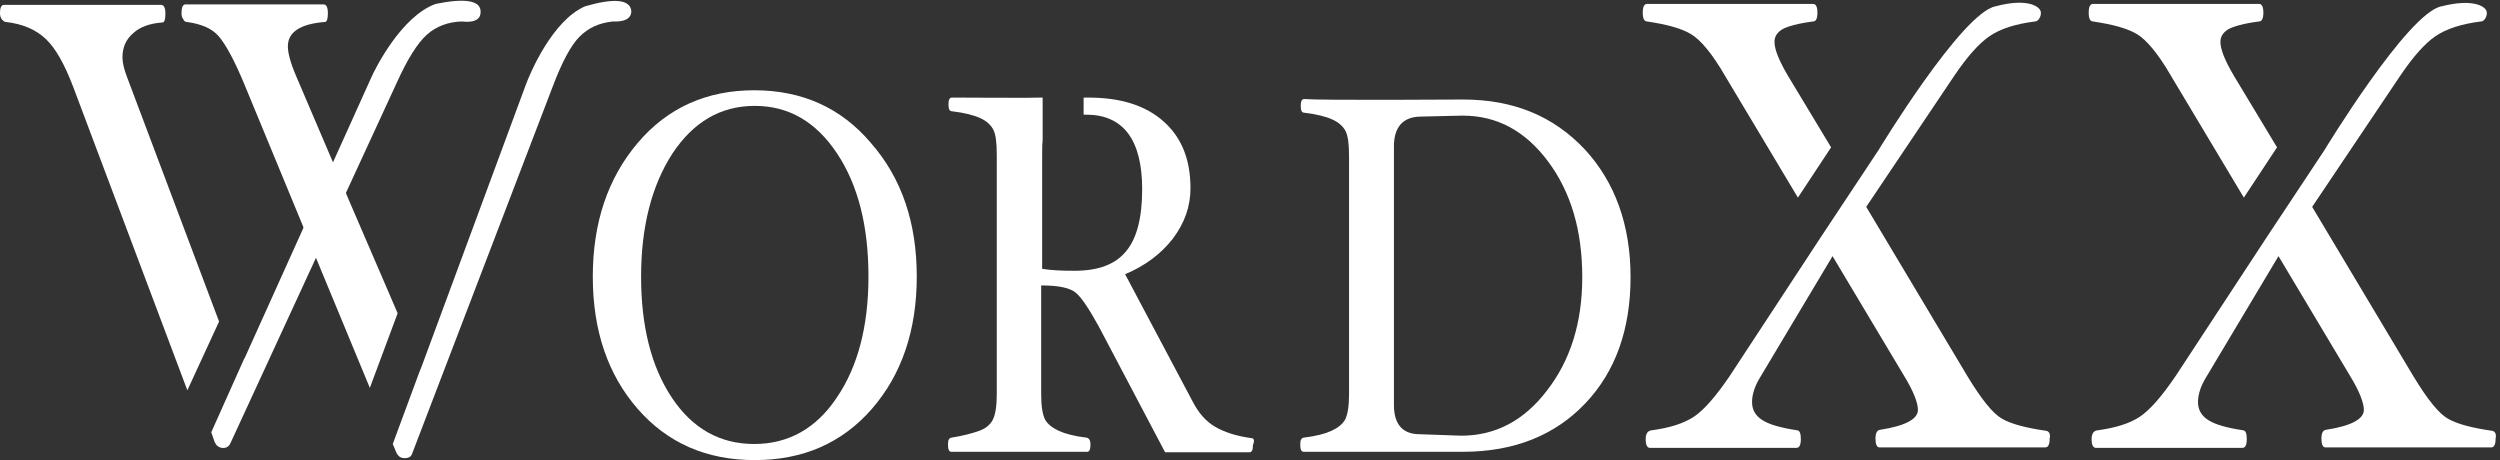 <?xml version="1.0" encoding="utf-8"?>
<!-- Generator: Adobe Illustrator 20.0.0, SVG Export Plug-In . SVG Version: 6.00 Build 0)  -->
<svg version="1.1" id="レイヤー_1" xmlns="http://www.w3.org/2000/svg" xmlns:xlink="http://www.w3.org/1999/xlink" x="0px"
	 y="0px" viewBox="0 0 512.4 94.3" style="enable-background:new 0 0 512.4 94.3;" xml:space="preserve">
<rect x="0" y="0" width="512.4" height="94.3" fill="#333333" stroke="none"/>
<style type="text/css">
	.st0{fill:#FFFFFF;}
</style>
<g>
	<path class="st0" d="M187.9,56.7c0,11-3.1,20.1-9.2,27.1c-6.1,7-14.1,10.5-24,10.5s-17.9-3.5-24-10.5c-6.1-7-9.2-16-9.2-27.1
		c0-11.1,3.1-20.2,9.2-27.4c6.1-7.2,14.1-10.8,23.9-10.8c9.8,0,17.8,3.6,23.9,10.8C184.8,36.5,187.9,45.6,187.9,56.7z M178,56.7
		c0-10.3-2.1-18.7-6.4-25.2c-4.3-6.5-9.9-9.8-16.9-9.8c-7,0-12.6,3.3-16.9,9.8c-4.2,6.5-6.4,14.9-6.4,25.2c0,10.2,2.1,18.5,6.3,24.8
		c4.2,6.3,9.8,9.5,16.9,9.5c7,0,12.7-3.2,16.9-9.5C175.8,75.2,178,66.9,178,56.7z"/>
	<path class="st0" d="M334.2,56.8c0,10.7-3.1,19.4-9.3,25.9s-14.5,9.9-25.1,9.9c-1.3,0-27.1,0-32.6,0c-0.5,0-0.7-0.5-0.7-1.5
		c0-0.9,0.2-1.3,0.7-1.4c2.5-0.3,4.4-0.8,5.7-1.4s2.2-1.3,2.8-2.3c0.5-1,0.8-2.7,0.8-5.1V32c0-2.4-0.2-4.1-0.7-5.1
		c-0.5-1-1.4-1.8-2.7-2.4c-1.3-0.6-3.3-1.1-5.8-1.4c-0.5,0-0.7-0.5-0.7-1.4s0.2-1.4,0.7-1.4c3.5,0.3,31.3,0.1,32.6,0.1
		c10.3,0,18.5,3.4,24.9,10.2C331,37.3,334.2,46.1,334.2,56.8z M324.3,56.8c0-9.5-2.3-17.4-7-23.7c-4.7-6.3-10.5-9.4-17.5-9.4h-0.3
		l-8.5,0.2c-3.5,0.1-5.3,2.2-5.3,6.1v53c0,4,1.8,6,5.3,6l8.5,0.3c7,0,12.9-3.1,17.6-9.3C321.9,73.8,324.3,66.1,324.3,56.8z"/>
	<path class="st0" d="M38.3,4.5c2.9,0.4,5.1,1.3,6.5,2.9c1.4,1.6,3.3,5,5.5,10.4l12.4,30l2.5,6.1l10.6,25.6l5.7-15.3L71.5,41
		l-2.6-6.2l-8.2-19.2c-1.2-2.8-1.7-4.8-1.7-6.1c0-2.9,2.5-4.6,7.6-5c0.4,0,0.6-0.6,0.6-1.8c0-1.2-0.3-1.8-0.9-1.8
		c-2.5,0-25.8,0-28.3,0c-0.5,0-0.8,0.6-0.8,1.8c0,0.5,0.1,0.9,0.4,1.3C37.7,4.3,38,4.5,38.3,4.5z"/>
	<path class="st0" d="M1.2,4.5c3.5,0.4,6.2,1.6,8.2,3.5c2,1.9,3.8,5.1,5.6,9.8L38.4,80l6.5-14.1L26,15.7c-0.6-1.6-0.9-2.9-0.9-3.9
		c0-2.1,0.7-3.7,2.2-5c1.4-1.3,3.4-2,6-2.2c0.4,0,0.6-0.6,0.6-1.8c0-1.2-0.3-1.8-0.9-1.8c-2.5,0-29.4,0-32,0C0.3,0.9,0,1.5,0,2.7
		c0,0.5,0.1,0.9,0.4,1.3C0.7,4.3,0.9,4.5,1.2,4.5z"/>
	<path class="st0" d="M119.9,1.3c-6.7,2.9-11.3,13.8-12.1,16L86.2,75.7l0-0.1l-5.7,15.4l0.8,1.9c0.4,0.7,0.9,1,1.6,1
		c0.9,0,1.4-0.3,1.6-1l28.8-75.2c1.9-5,3.7-8.4,5.5-10.2s4-2.8,6.8-3.1c0.3,0,3.8,0.3,3.8-2.1C129.2-0.2,125.7-0.4,119.9,1.3z"/>
	<g>
		<path class="st0" d="M438,7c2,1.2,4.4,4.1,7,8.6l14.9,24.9l6.8-10.3l-8.8-14.6c-1.9-3.2-2.8-5.5-2.8-7c0-1.1,0.5-1.9,1.6-2.6
			c1.1-0.6,3.2-1.2,6.3-1.6c0.6,0,0.9-0.6,0.9-1.8c0-1.2-0.3-1.8-0.9-1.8c-2.5,0-32.2,0-34,0c-0.6,0-0.9,0.6-0.9,1.8
			c0,1.2,0.3,1.8,0.9,1.8C433,5,436,5.8,438,7z"/>
		<path class="st0" d="M510.8,88.3c-4.2-0.6-7.2-1.4-9.1-2.5c-1.9-1.1-4.2-4-7-8.6l-20.8-34.8l18-26.8c2.7-4,5.1-6.7,7.3-8.2
			c2.2-1.5,5.3-2.5,9.3-3c0.3,0,0.6-0.2,0.8-0.5c0.3-0.4,0.4-0.8,0.4-1.3c0-1.2-2.6-3-9.3-1.3c-6.9,1.3-24,29.5-24,29.5l-11.8,17.8
			l-18.7,28.5c-2.8,4.1-5.2,6.9-7.3,8.3c-2.1,1.4-5,2.3-8.7,2.8c-0.8,0.1-1.2,0.7-1.2,1.8c0,1.2,0.3,1.8,0.9,1.8c2.3,0,27.4,0,30,0
			c0.6,0,0.9-0.6,0.9-1.8c0-1.1-0.2-1.7-0.7-1.8c-3.4-0.5-5.8-1.2-7.2-2.1c-1.4-0.9-2.1-2.1-2.1-3.7c0-1.6,0.6-3.4,1.8-5.3
			l14.7-24.6l14.7,24.6c1.9,3.1,2.8,5.5,2.8,6.9c0,1.9-2.6,3.3-7.8,4.1c-0.6,0.1-0.9,0.7-0.9,1.8c0,1.2,0.3,1.8,0.8,1.8
			c2.6,0,32.2,0,34,0c0.6,0,0.9-0.6,0.9-1.8C511.7,89,511.4,88.4,510.8,88.3z"/>
	</g>
	<g>
		<path class="st0" d="M346.6,7c2,1.2,4.4,4.1,7,8.6l14.9,24.9l6.8-10.3l-8.8-14.6c-1.9-3.2-2.8-5.5-2.8-7c0-1.1,0.5-1.9,1.6-2.6
			c1.1-0.6,3.2-1.2,6.3-1.6c0.6,0,0.9-0.6,0.9-1.8c0-1.2-0.3-1.8-0.9-1.8c-2.5,0-32.2,0-34,0c-0.6,0-0.9,0.6-0.9,1.8
			c0,1.2,0.3,1.8,0.9,1.8C341.6,5,344.6,5.8,346.6,7z"/>
		<path class="st0" d="M419.4,88.3c-4.2-0.6-7.2-1.4-9.1-2.5c-1.9-1.1-4.2-4-7-8.6l-20.8-34.8l18-26.8c2.7-4,5.1-6.7,7.3-8.2
			c2.2-1.5,5.3-2.5,9.3-3c0.3,0,0.6-0.2,0.8-0.5c0.3-0.4,0.4-0.8,0.4-1.3c0-1.2-2.6-3.1-9.3-1.3c-6.9,1.3-24,29.5-24,29.5
			l-11.8,17.8l-18.7,28.5c-2.8,4.1-5.2,6.9-7.3,8.3c-2.1,1.4-5,2.3-8.7,2.8c-0.8,0.1-1.2,0.7-1.2,1.8c0,1.2,0.3,1.8,0.9,1.8
			c2.3,0,27.4,0,30,0c0.6,0,0.9-0.6,0.9-1.8c0-1.1-0.2-1.7-0.7-1.8c-3.4-0.5-5.8-1.2-7.2-2.1c-1.4-0.9-2.1-2.1-2.1-3.7
			c0-1.6,0.6-3.4,1.8-5.3l14.7-24.6l14.7,24.6c1.9,3.1,2.8,5.5,2.8,6.9c0,1.9-2.6,3.3-7.8,4.1c-0.6,0.1-0.9,0.7-0.9,1.8
			c0,1.2,0.3,1.8,0.8,1.8c2.6,0,32.2,0,34,0c0.6,0,0.9-0.6,0.9-1.8C420.3,89,420,88.4,419.4,88.3z"/>
	</g>
	<path class="st0" d="M256.5,89.8c-3-0.4-5.5-1.2-7.4-2.3c-1.9-1.1-3.4-2.8-4.6-5.1l-13.9-26.2c4.1-1.7,7.4-4.2,9.8-7.3
		c2.4-3.2,3.6-6.6,3.6-10.3c0-5.9-1.8-10.4-5.5-13.7s-8.8-4.9-15.5-4.9c-0.3,0-0.6,0-0.9,0v3.5c0.2,0,0.4,0,0.5,0
		c7.6,0,11.5,5.1,11.5,15.3c0,5.8-1.1,10.1-3.3,12.7c-2.2,2.7-5.7,4-10.6,4c-2.6,0-4.8-0.1-6.6-0.4V31.8c0-1.2,0-2.2,0.1-3V20
		c-1.8,0.1-16.6,0-18.6,0c-0.5,0-0.7,0.5-0.7,1.4s0.2,1.4,0.7,1.4c2.5,0.3,4.5,0.8,5.8,1.4c1.3,0.6,2.2,1.4,2.7,2.4
		c0.5,1,0.7,2.7,0.7,5.1v49.2c0,2.4-0.3,4.1-0.8,5.1c-0.5,1-1.4,1.8-2.8,2.3s-3.2,1-5.7,1.4c-0.5,0.1-0.7,0.5-0.7,1.4
		c0,1,0.2,1.5,0.7,1.5c2,0,25.8,0,27.8,0c0.5,0,0.7-0.5,0.7-1.5c0-0.9-0.3-1.3-0.8-1.4c-2.5-0.3-4.4-0.8-5.7-1.4s-2.3-1.4-2.8-2.3
		c-0.5-1-0.8-2.7-0.8-5.1V58.5c3.6,0,5.9,0.5,7.1,1.5c1.2,1,2.7,3.3,4.7,6.9l13.6,25.8c0.9,0,16.2,0,17.3,0c0.5,0,0.7-0.5,0.7-1.5
		C257.2,90.3,257,89.8,256.5,89.8z"/>
	<path class="st0" d="M89.3,0.8C82.3,3.3,76.9,14,76,16.1L50.1,73.5l0-0.1l-6.8,15.2l0.7,2c0.3,0.7,0.8,1.1,1.5,1.2
		c0.9,0.1,1.4-0.3,1.7-0.9L81.3,17c2.2-4.9,4.3-8.2,6.2-9.9c1.9-1.7,4.3-2.6,7.1-2.7c0.3,0,3.8,0.6,3.9-1.8
		C98.7,0,95.2-0.4,89.3,0.8z"/>
</g>
</svg>
